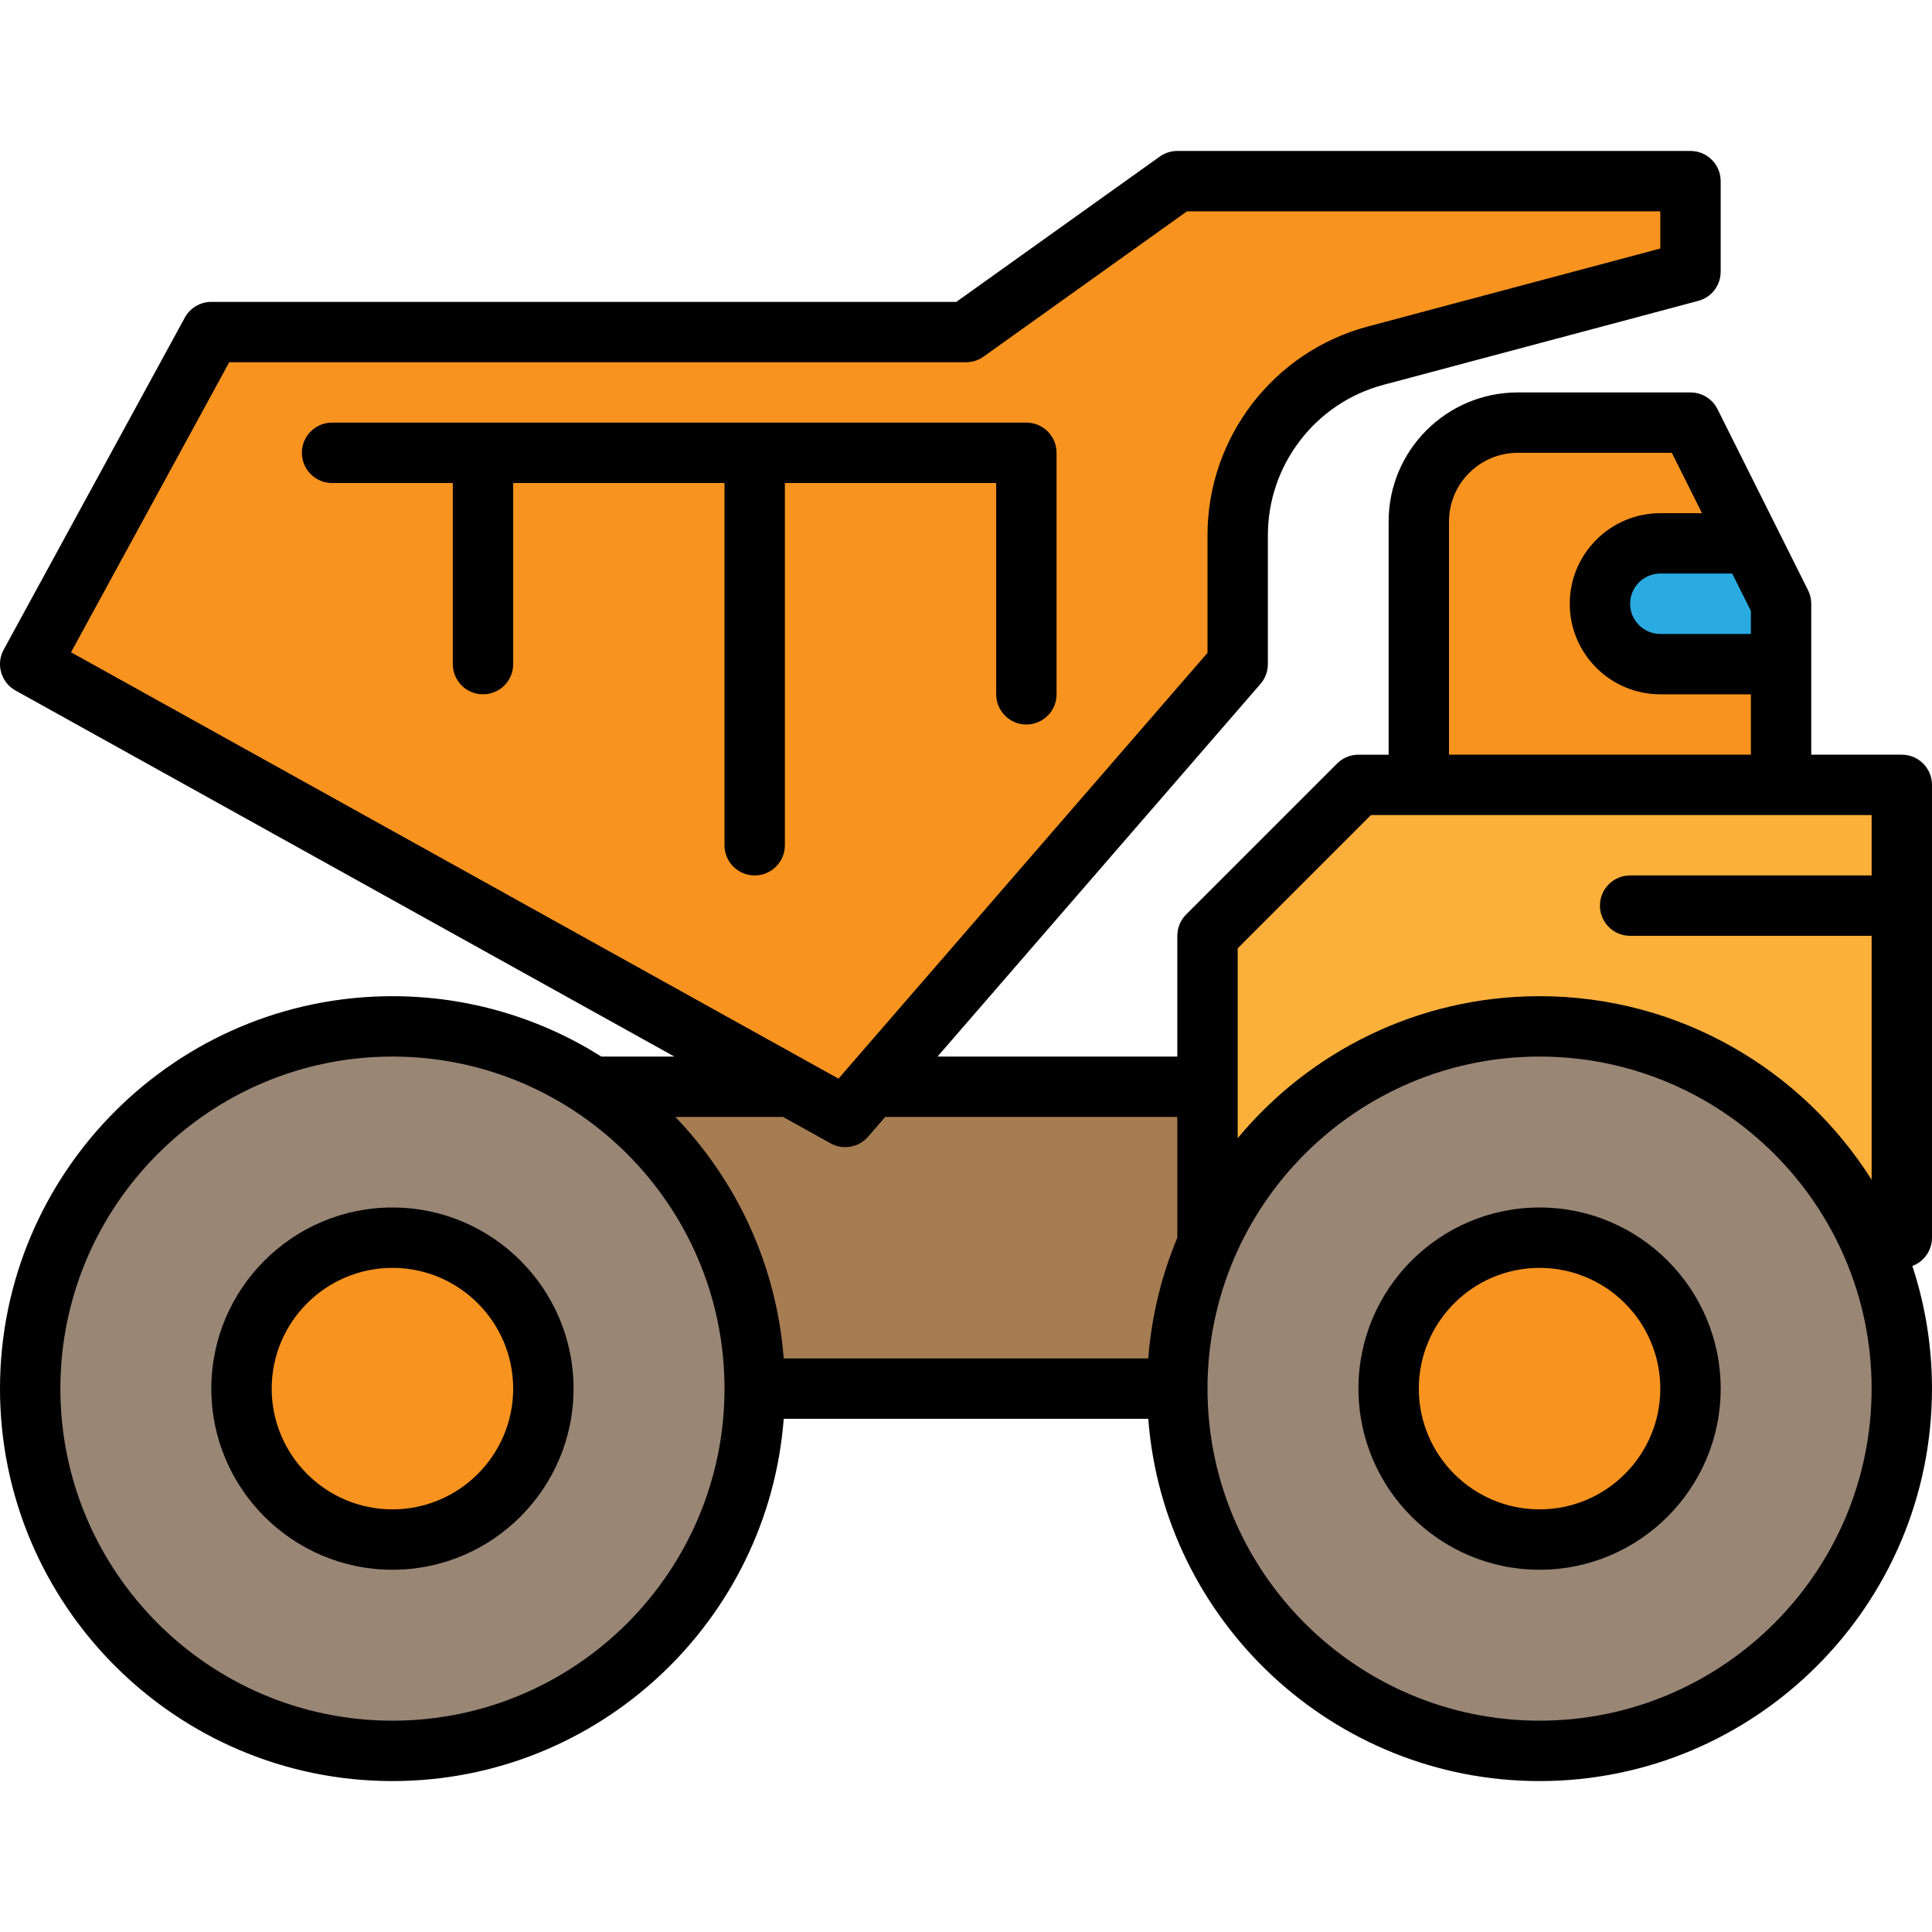 <svg id="Layer_1" enable-background="new 0 0 512.001 512.001" height="512" viewBox="0 0 512.001 512.001" width="512" xmlns="http://www.w3.org/2000/svg"><path d="m104.001 288.001h272v80h-272z" fill="#a67c52"/><path d="m360.001 208.001-40 40v80h184v-120z" fill="#fbb03b"/><g fill="#998675"><circle cx="408.001" cy="368.001" r="96"/><circle cx="104.001" cy="368.001" r="96"/></g><path d="m448.001 112.001h-45.792c-14.474 0-26.208 11.733-26.208 26.208v69.792h96v-48z" fill="#f7931e"/><path d="m312.001 48.001-56 40h-200l-48 88 216 120 104-120v-34.162c0-22.313 15.001-41.838 36.56-47.587l83.44-22.25v-24h-136z" fill="#f7931e"/><path d="m464.001 144.001h-24c-8.837 0-16 7.164-16 16 0 8.836 7.163 16 16 16h32v-16z" fill="#29abe2"/><g fill="#f7931e"><circle cx="104.001" cy="368.001" r="40"/><circle cx="408.001" cy="368.001" r="40"/></g><g><path d="m504.001 200.001h-24v-24-16c0-1.242-.289-2.467-.845-3.578l-8-16-16-32c-1.355-2.71-4.125-4.422-7.155-4.422h-45.792c-18.862 0-34.208 15.345-34.208 34.208v61.792h-8c-2.122 0-4.156.843-5.657 2.343l-40 40c-1.5 1.5-2.343 3.535-2.343 5.657v32h-63.547l85.593-98.761c1.26-1.454 1.954-3.314 1.954-5.239v-34.162c0-18.659 12.592-35.049 30.622-39.857l83.439-22.25c3.502-.934 5.938-4.105 5.938-7.73v-24c0-4.418-3.582-8-8-8h-136c-1.667 0-3.293.521-4.65 1.49l-53.913 38.51h-197.436c-2.928 0-5.621 1.599-7.023 4.169l-48 88c-2.104 3.858-.703 8.69 3.138 10.824l174.612 97.007h-19.364c-16.042-10.129-35.029-16-55.363-16-57.346 0-104 46.654-104 104s46.654 104 104 104c54.654 0 99.597-42.378 103.695-96h96.61c4.098 53.622 49.041 96 103.695 96 57.346 0 104-46.654 104-104 0-11.35-1.834-22.277-5.21-32.51 3.04-1.133 5.21-4.055 5.21-7.49v-120c0-4.42-3.582-8.001-8-8.001zm-40-38.112v6.111h-24c-4.411 0-8-3.589-8-8s3.589-8 8-8h19.056zm-80-23.681c0-10.04 8.168-18.208 18.208-18.208h40.848l8 16h-11.056c-13.233 0-24 10.766-24 24s10.767 24 24 24h24v16h-80zm-323.251-42.207h195.251c1.667 0 3.293-.521 4.65-1.49l53.913-38.51h125.437v9.854l-77.501 20.666c-25.022 6.673-42.499 29.42-42.499 55.317v31.178l-95.241 109.895s-.001.001-.002.002l-2.549 2.94-8.774-4.875c-.012-.006-.023-.013-.034-.019l-194.575-108.096zm159.366 206.993c1.222.679 2.558 1.007 3.882 1.007 2.26 0 4.486-.957 6.049-2.761l4.541-5.239h77.414v32 .01c-4.171 9.977-6.836 20.735-7.696 31.99h-96.61c-1.892-24.75-12.488-47.103-28.721-64h28.553zm-116.115 153.007c-48.523 0-88-39.477-88-88s39.477-88 88-88 88 39.477 88 88-39.476 88-88 88zm304 0c-48.523 0-88-39.477-88-88s39.477-88 88-88 88 39.477 88 88-39.476 88-88 88zm0-192c-32.134 0-60.908 14.651-80 37.623v-50.309l35.313-35.314h12.687 96 24v16h-64c-4.418 0-8 3.582-8 8s3.582 8 8 8h64v64.637c-18.435-29.2-50.988-48.637-88-48.637z"/><path d="m104.001 320.001c-26.467 0-48 21.532-48 48s21.533 48 48 48 48-21.532 48-48-21.532-48-48-48zm0 80c-17.645 0-32-14.355-32-32s14.355-32 32-32 32 14.355 32 32-14.355 32-32 32z"/><path d="m408.001 320.001c-26.468 0-48 21.532-48 48s21.532 48 48 48 48-21.532 48-48-21.532-48-48-48zm0 80c-17.645 0-32-14.355-32-32s14.355-32 32-32 32 14.355 32 32-14.355 32-32 32z"/><path d="m208.001 128.001h56v56c0 4.418 3.582 8 8 8s8-3.582 8-8v-64c0-4.418-3.582-8-8-8h-184c-4.418 0-8 3.582-8 8s3.582 8 8 8h32v48c0 4.418 3.582 8 8 8s8-3.582 8-8v-48h56v96c0 4.418 3.582 8 8 8s8-3.582 8-8z"/></g></svg>
